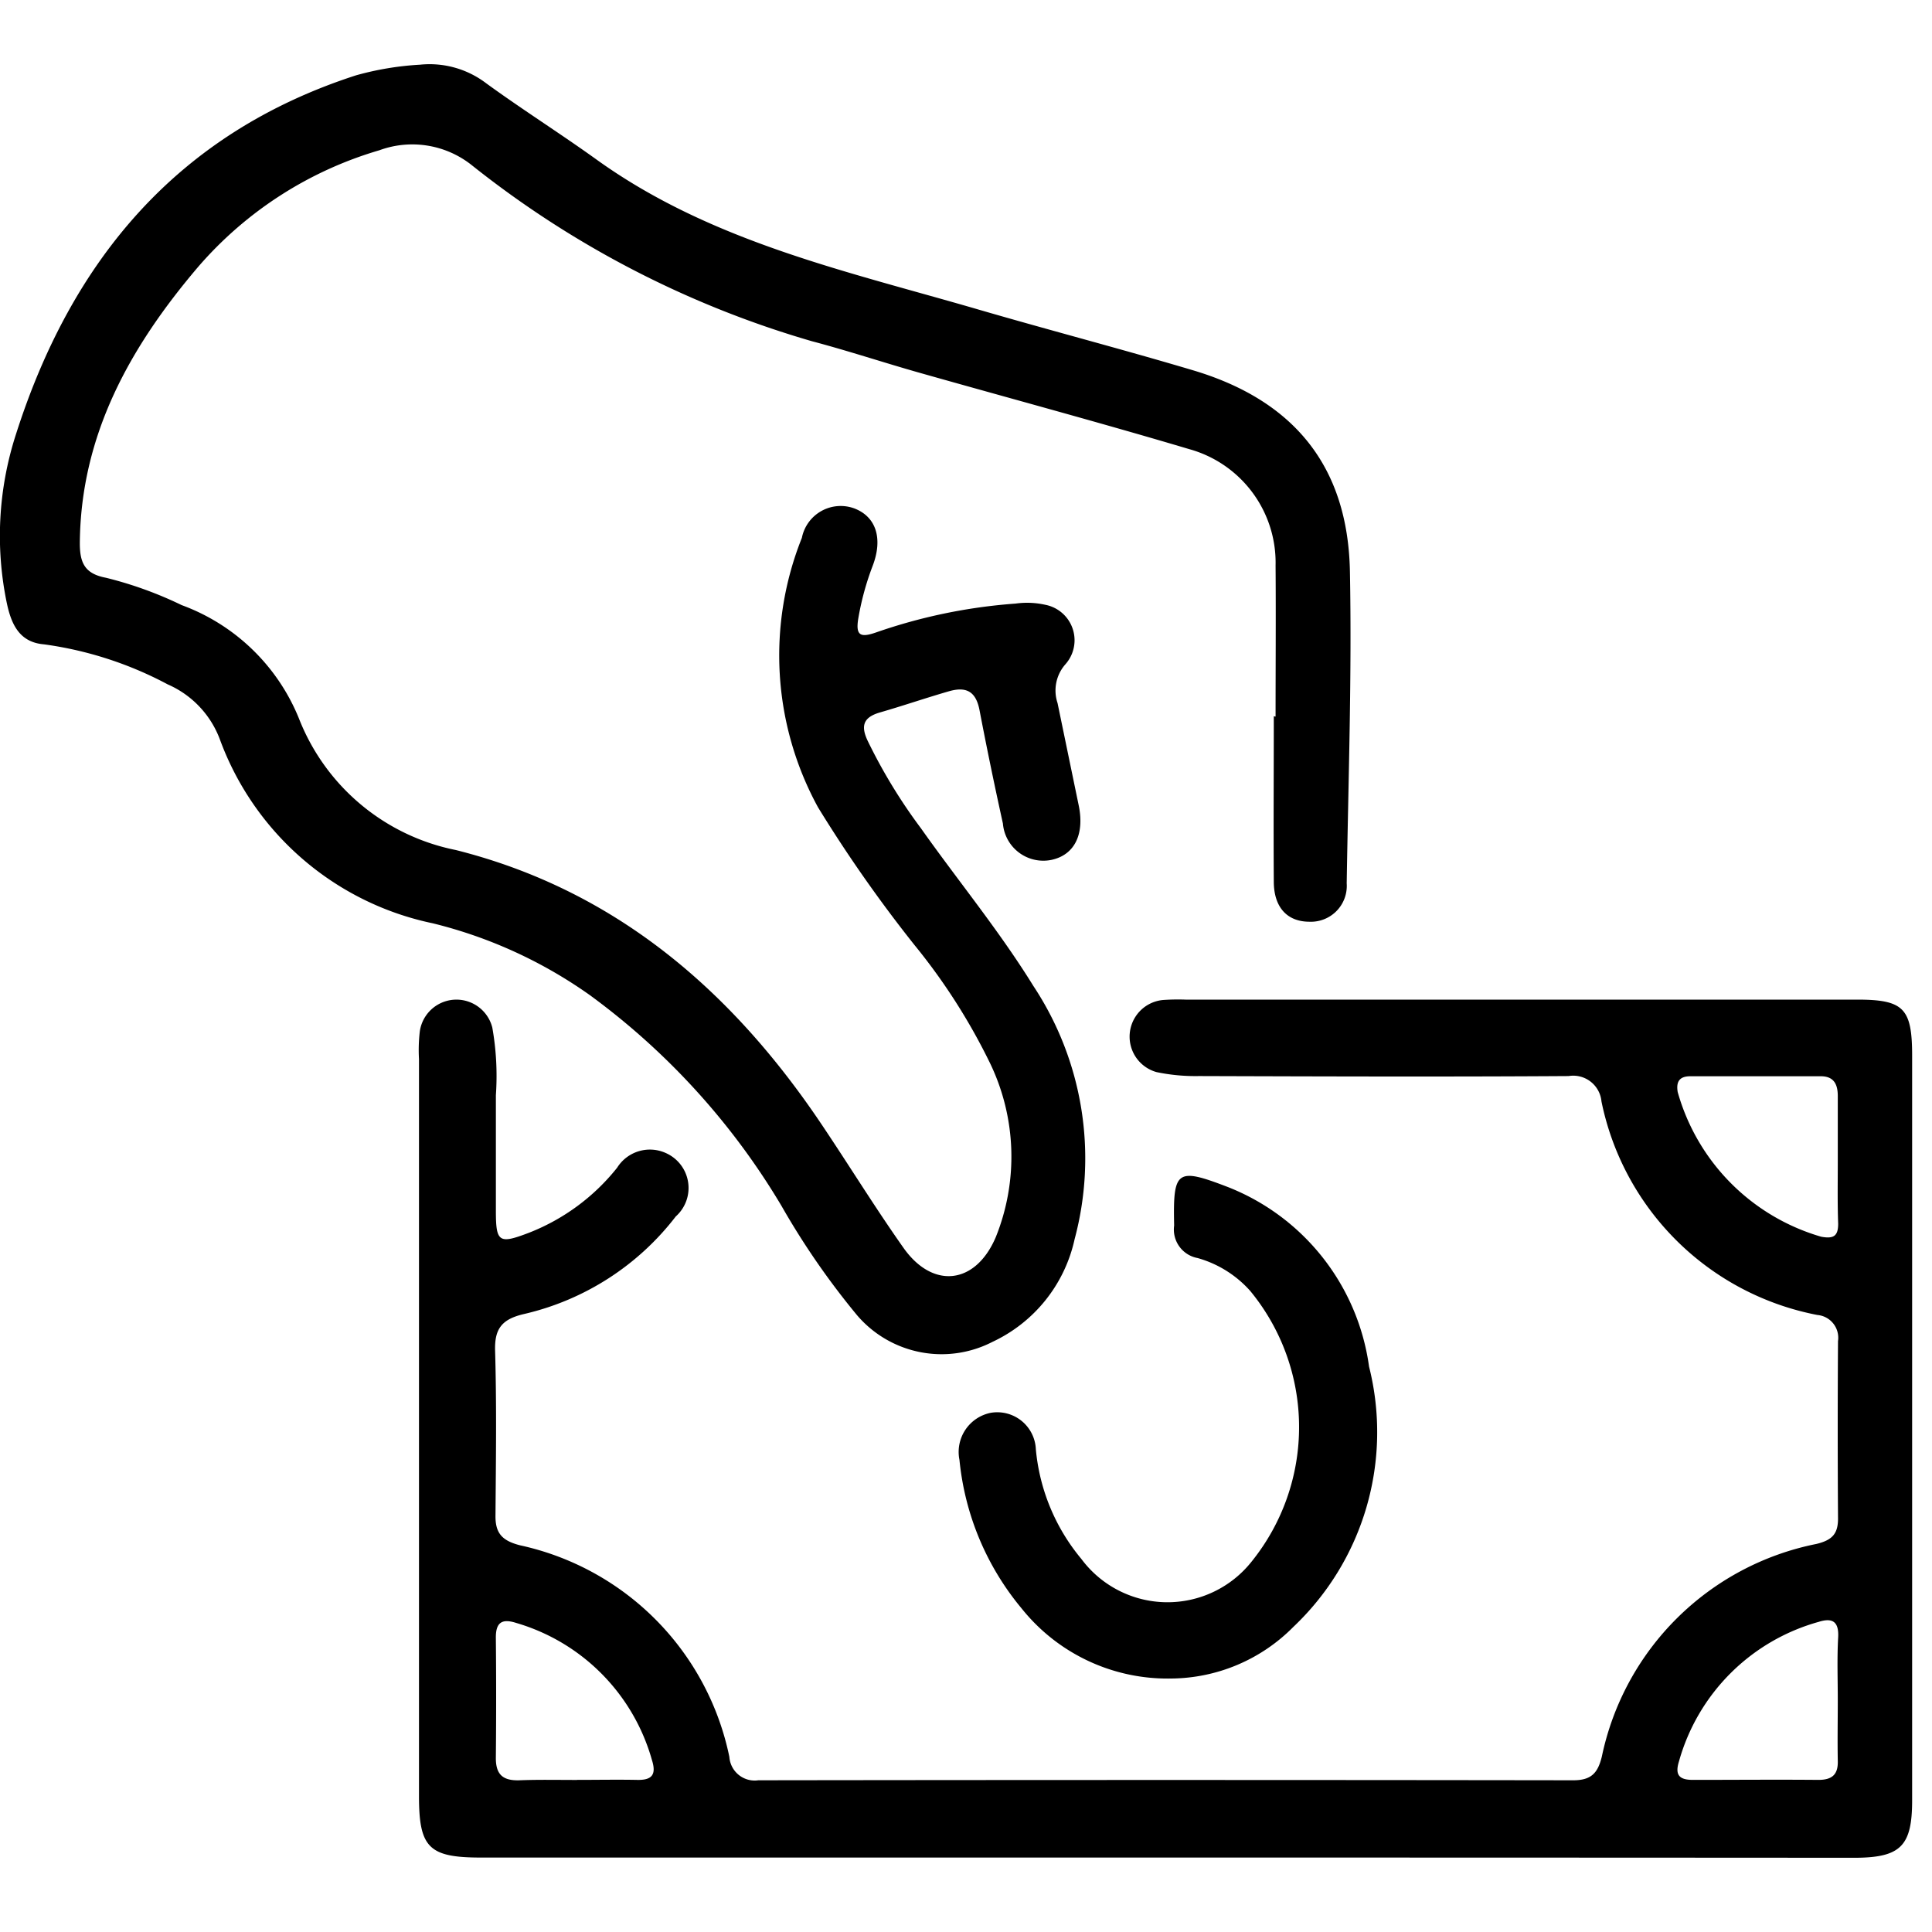 <svg xmlns="http://www.w3.org/2000/svg" width="60" height="60" viewBox="0 0 60 60">
  <g id="_6" data-name="6" transform="translate(-92 -986)">
    <rect id="Rectangle_1763" data-name="Rectangle 1763" width="60" height="60" transform="translate(92 986)" fill="none"/>
    <g id="_5" data-name="5" transform="translate(77.654 948.598)">
      <path id="Path_1960" data-name="Path 1960" d="M143.225,302.1h-21.25c-1.612,0-1.919-.308-1.919-1.907V277.308a5.037,5.037,0,0,1,.025-.861,1.149,1.149,0,0,1,2.252-.123,8.6,8.6,0,0,1,.111,2.1v3.593c0,.984.1,1.034,1.034.677a6.541,6.541,0,0,0,2.732-2.018,1.2,1.2,0,0,1,1.513-.455,1.186,1.186,0,0,1,.308,1.969,8.3,8.3,0,0,1-4.7,3.027c-.7.16-.935.455-.911,1.157.049,1.686.025,3.384.012,5.082-.012.554.185.8.763.947a8.473,8.473,0,0,1,6.5,6.571.788.788,0,0,0,.9.726q12.661-.018,25.31,0c.566,0,.763-.234.886-.738a8.508,8.508,0,0,1,6.657-6.6c.517-.123.689-.332.677-.837q-.018-2.732,0-5.463a.71.71,0,0,0-.64-.812,8.479,8.479,0,0,1-6.706-6.632.881.881,0,0,0-1.021-.788c-3.827.025-7.653.012-11.48,0a5.9,5.9,0,0,1-1.317-.123,1.143,1.143,0,0,1,.2-2.239,6.666,6.666,0,0,1,.7-.012h20.856c1.452,0,1.71.271,1.71,1.747v23.12c0,1.427-.357,1.784-1.809,1.784Q153.924,302.1,143.225,302.1Zm20.893-21.619v-2.03c0-.369-.123-.615-.529-.615h-4.048c-.308,0-.455.135-.394.492a6.515,6.515,0,0,0,4.454,4.491c.394.074.529-.025.529-.406C164.106,281.787,164.118,281.135,164.118,280.483Zm0,16.734c0-.652-.025-1.3.012-1.956.025-.48-.172-.615-.6-.48a6.239,6.239,0,0,0-4.343,4.331c-.135.431.012.578.431.578,1.3,0,2.6-.012,3.9,0,.431,0,.615-.172.6-.6C164.106,298.459,164.118,297.832,164.118,297.216Zm-39.165,2.473c.628,0,1.255-.012,1.87,0,.455.012.615-.148.468-.615a6.179,6.179,0,0,0-4.208-4.257c-.418-.135-.64-.049-.64.443.012,1.255.012,2.5,0,3.753,0,.5.209.7.714.689C123.747,299.677,124.35,299.69,124.953,299.69Z" transform="translate(-92.698 -207.01)"/>
      <path id="Path_1961" data-name="Path 1961" d="M53.96,59.655c0-1.563.012-3.125,0-4.688a3.658,3.658,0,0,0-2.682-3.617c-2.768-.824-5.562-1.575-8.342-2.362C41.8,48.667,40.7,48.3,39.564,48a30.658,30.658,0,0,1-10.545-5.451,2.968,2.968,0,0,0-2.892-.48,11.825,11.825,0,0,0-5.635,3.63c-2.092,2.461-3.642,5.2-3.667,8.576,0,.615.16.947.812,1.07a11.955,11.955,0,0,1,2.35.849,6.255,6.255,0,0,1,3.642,3.519A6.63,6.63,0,0,0,28.5,63.8c4.946,1.243,8.564,4.356,11.357,8.515.861,1.28,1.661,2.584,2.547,3.839.911,1.292,2.239,1.144,2.867-.332a6.687,6.687,0,0,0-.172-5.389,18.867,18.867,0,0,0-2.35-3.679,43.105,43.105,0,0,1-3-4.282,9.832,9.832,0,0,1-.5-8.367,1.229,1.229,0,0,1,1.636-.911c.664.258.886.923.566,1.772A8.594,8.594,0,0,0,41,56.616c-.086.529.074.591.541.431a16.845,16.845,0,0,1,4.343-.9,2.59,2.59,0,0,1,.923.037,1.122,1.122,0,0,1,.628,1.846,1.231,1.231,0,0,0-.246,1.206l.664,3.211c.172.886-.148,1.513-.861,1.661a1.26,1.26,0,0,1-1.5-1.132c-.258-1.169-.5-2.338-.726-3.519-.111-.578-.406-.738-.935-.591-.726.209-1.44.455-2.166.664-.5.148-.591.406-.381.861a16.68,16.68,0,0,0,1.661,2.732c1.157,1.636,2.436,3.187,3.494,4.9a9.7,9.7,0,0,1,1.28,7.863,4.606,4.606,0,0,1-2.547,3.187,3.452,3.452,0,0,1-4.208-.824,23.842,23.842,0,0,1-2.35-3.4,22.1,22.1,0,0,0-5.955-6.546,14.341,14.341,0,0,0-4.873-2.227,9,9,0,0,1-6.62-5.734,3.014,3.014,0,0,0-1.612-1.686,11.43,11.43,0,0,0-3.839-1.243c-.775-.062-1.021-.64-1.157-1.28a10.237,10.237,0,0,1,.283-5.242c1.723-5.4,5.008-9.351,10.557-11.148a9.246,9.246,0,0,1,1.993-.332,2.9,2.9,0,0,1,2.055.578c1.132.824,2.326,1.575,3.47,2.4,3.568,2.547,7.776,3.445,11.861,4.639,2.2.64,4.417,1.218,6.607,1.87,3.15.935,4.823,2.99,4.885,6.251.062,3.224-.049,6.46-.1,9.684a1.114,1.114,0,0,1-1.157,1.194c-.689,0-1.1-.443-1.107-1.23-.012-1.723,0-3.433,0-5.156A.093.093,0,0,0,53.96,59.655Z" transform="translate(0)"/>
      <path id="Path_1962" data-name="Path 1962" d="M262.968,335.488a5.8,5.8,0,0,1-4.639-2.178A8.5,8.5,0,0,1,256.4,328.7a1.24,1.24,0,0,1,.972-1.464,1.2,1.2,0,0,1,1.4,1.132,6.2,6.2,0,0,0,1.415,3.408,3.333,3.333,0,0,0,5.291.074,6.653,6.653,0,0,0-.049-8.4,3.429,3.429,0,0,0-1.636-1.021.9.9,0,0,1-.726-1.009c-.037-1.723.074-1.809,1.673-1.194a7.019,7.019,0,0,1,4.38,5.574,8.328,8.328,0,0,1-2.35,8.084A5.387,5.387,0,0,1,262.968,335.488Z" transform="translate(-212.257 -245.958)"/>
    </g>
  </g>
</svg>
